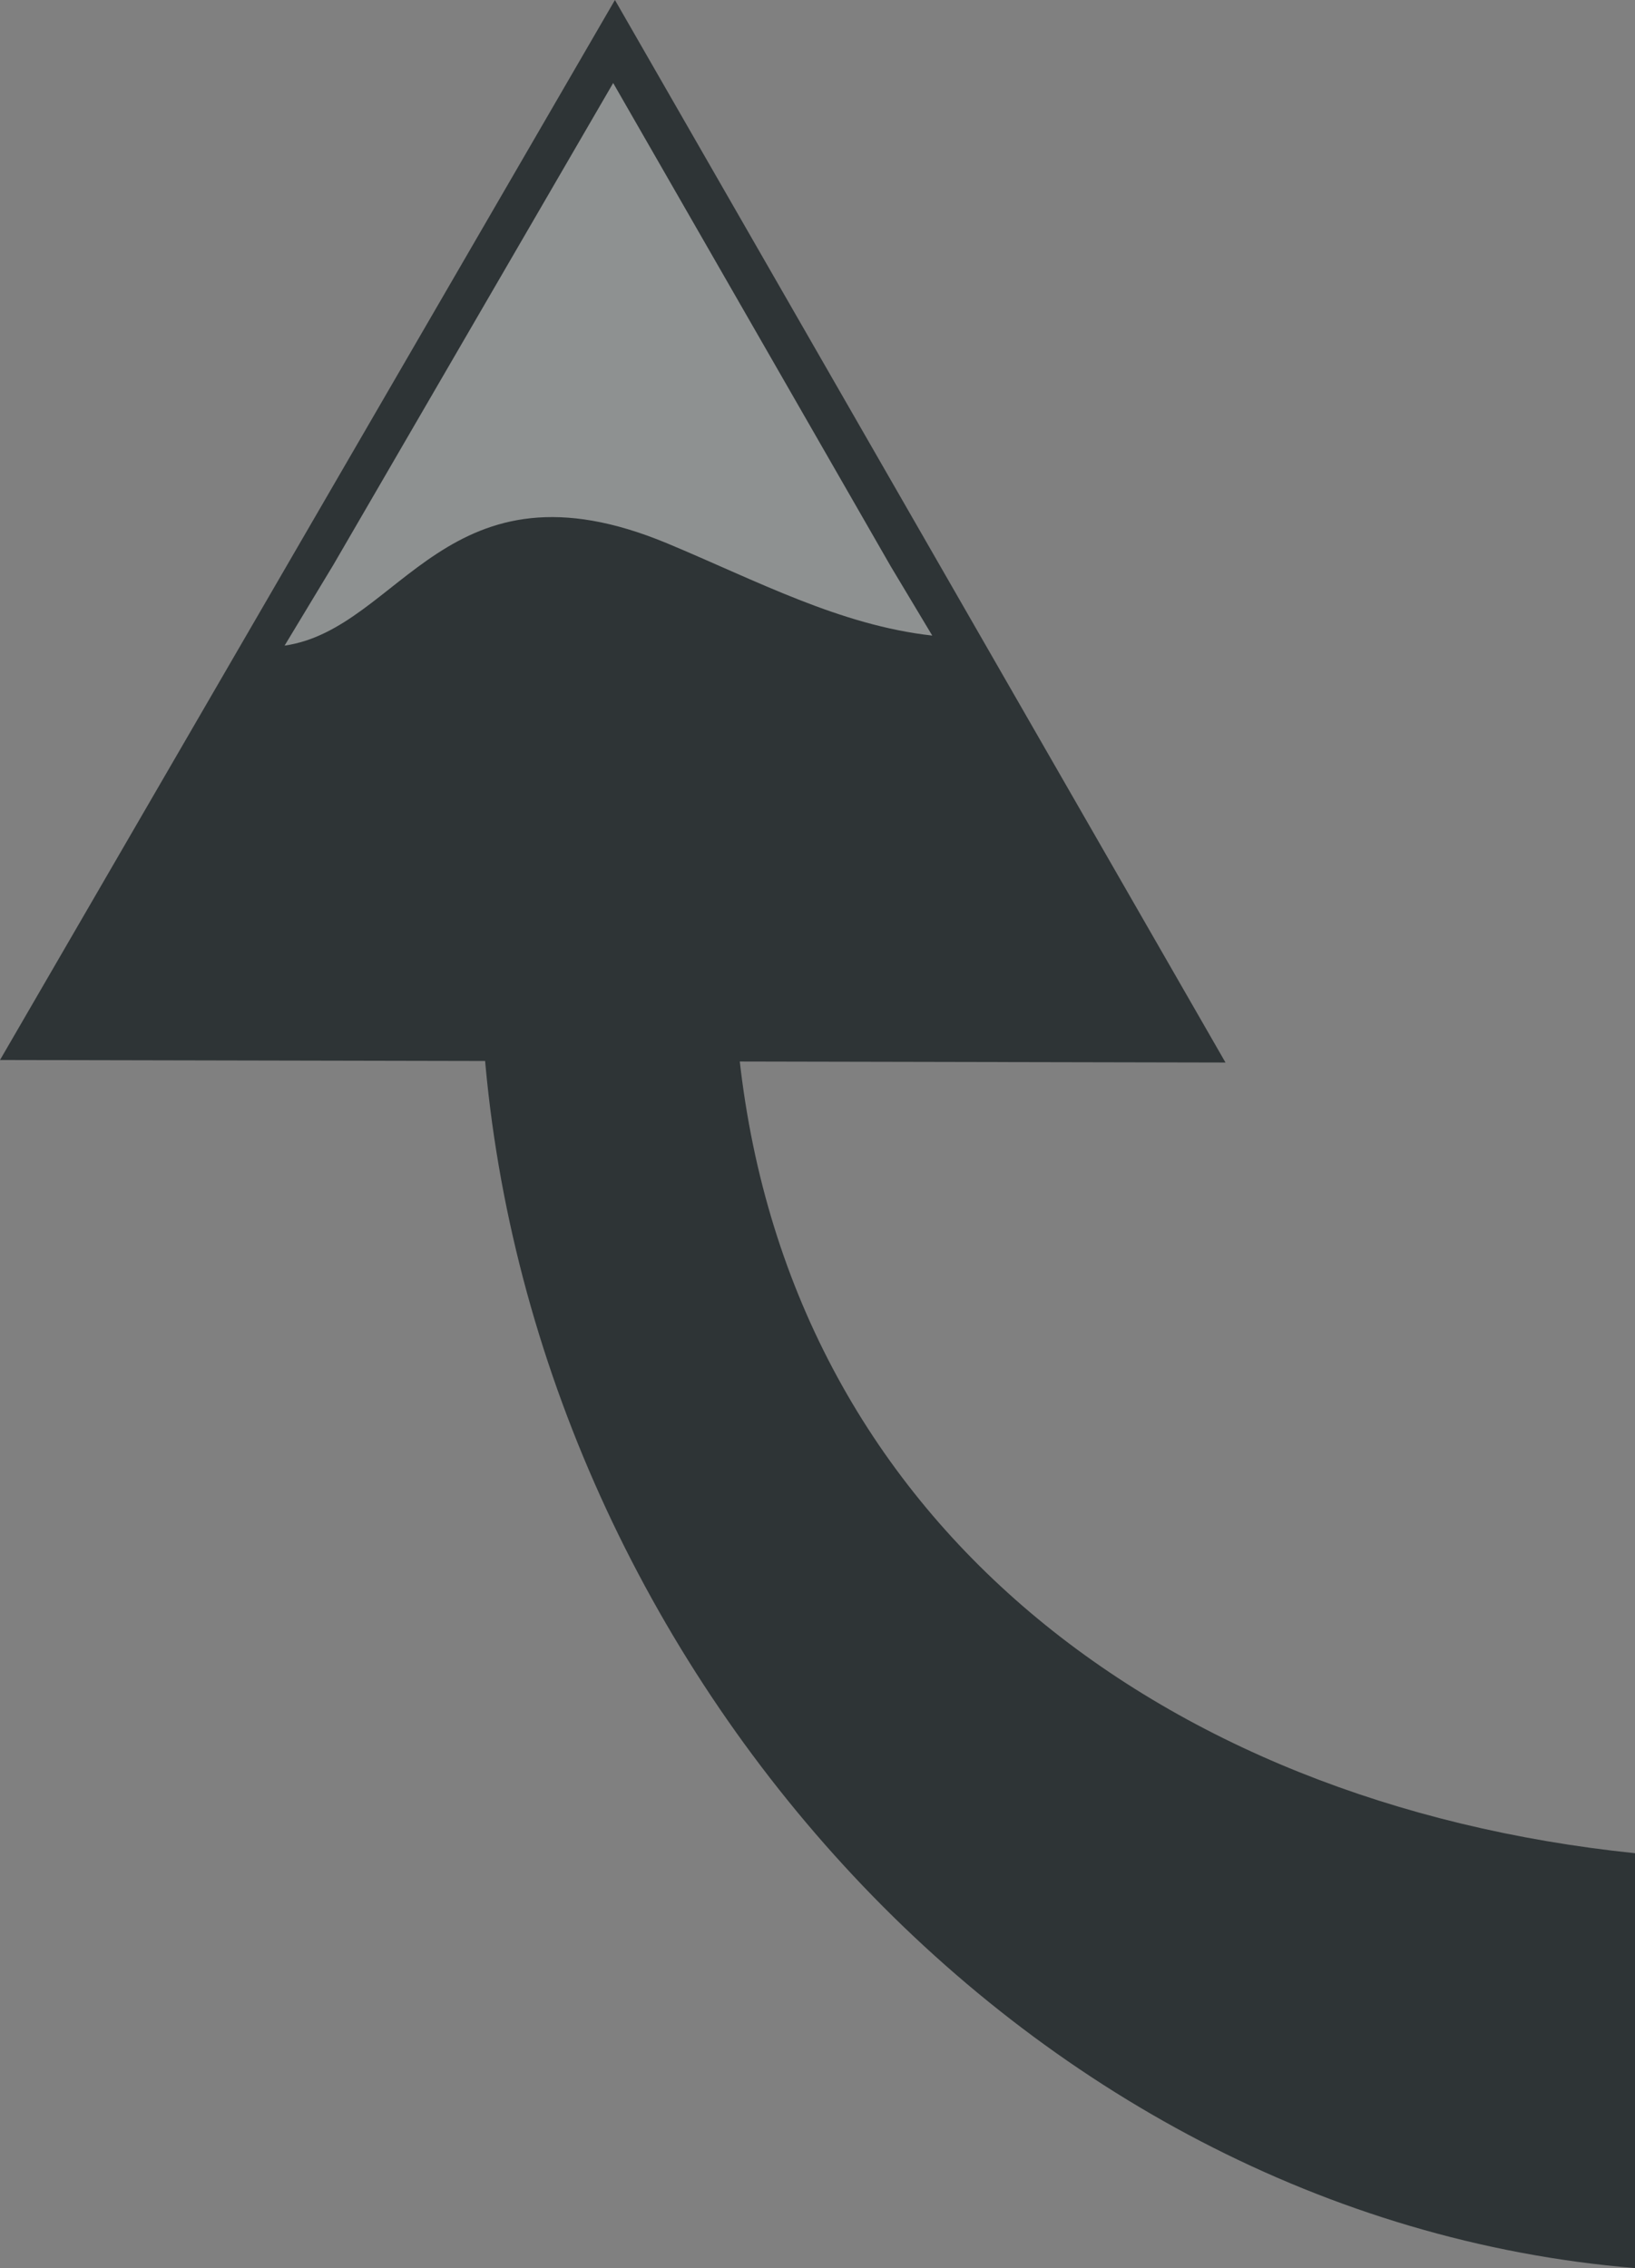 <?xml version="1.0" encoding="UTF-8" standalone="no"?>
<svg
   xmlns:dc="http://purl.org/dc/elements/1.1/"
   xmlns:cc="http://creativecommons.org/ns#"
   xmlns:rdf="http://www.w3.org/1999/02/22-rdf-syntax-ns#"
   xmlns:svg="http://www.w3.org/2000/svg"
   xmlns="http://www.w3.org/2000/svg"
   xmlns:xlink="http://www.w3.org/1999/xlink"
   xmlns:sodipodi="http://sodipodi.sourceforge.net/DTD/sodipodi-0.dtd"
   xmlns:inkscape="http://www.inkscape.org/namespaces/inkscape"
   width="94.418"
   height="130.982"
   id="svg2"
   version="1.1"
   inkscape:version="0.47 r22583"
   sodipodi:docname="fleche_permutation.svg">
  <rect width="100%" height="100%" fill="#808080" stroke="none"/>
  <sodipodi:namedview
     pagecolor="#ffffff"
     bordercolor="#666666"
     borderopacity="1"
     objecttolerance="10"
     gridtolerance="10"
     guidetolerance="10"
     inkscape:pageopacity="0"
     inkscape:pageshadow="2"
     inkscape:window-width="640"
     inkscape:window-height="495"
     id="namedview49"
     showgrid="false"
     inkscape:zoom="0.49166667"
     inkscape:cx="205.43054"
     inkscape:cy="179.45987"
     inkscape:window-x="201"
     inkscape:window-y="262"
     inkscape:window-maximized="0"
     inkscape:current-layer="svg2" />
  <defs
     id="defs4">
    <inkscape:perspective
       sodipodi:type="inkscape:persp3d"
       inkscape:vp_x="0 : 240 : 1"
       inkscape:vp_y="0 : 1000 : 0"
       inkscape:vp_z="640 : 240 : 1"
       inkscape:persp3d-origin="320 : 160 : 1"
       id="perspective51" />
    <linearGradient
       id="linearGradient5121">
      <stop
         stop-color="#eeeeec"
         id="stop5123"
         offset="0" />
      <stop
         stop-color="#eeeeec"
         stop-opacity="0"
         id="stop5125"
         offset="1" />
    </linearGradient>
    <linearGradient
       y2="151.932"
       x2="97.095"
       y1="151.932"
       x1="97.095"
       gradientTransform="scale(1.073,0.932)"
       id="linearGradient5211"
       xlink:href="#linearGradient5121"
       gradientUnits="userSpaceOnUse" />
    <linearGradient
       y2="151.917"
       x2="97.081"
       y1="151.917"
       x1="97.081"
       gradientTransform="scale(1.073,0.932)"
       id="linearGradient5394"
       xlink:href="#linearGradient5121"
       gradientUnits="userSpaceOnUse" />
    <linearGradient
       y2="133.378"
       x2="263.655"
       y1="133.378"
       x1="263.655"
       gradientTransform="scale(1.023,0.978)"
       id="linearGradient5430"
       xlink:href="#linearGradient5121"
       gradientUnits="userSpaceOnUse" />
    <linearGradient
       y2="78.866"
       x2="196.825"
       y1="78.866"
       x1="196.825"
       gradientTransform="scale(0.98,1.02)"
       id="linearGradient5437"
       xlink:href="#linearGradient5121"
       gradientUnits="userSpaceOnUse" />
    <linearGradient
       y2="151.932"
       x2="97.099"
       y1="151.932"
       x1="97.099"
       gradientTransform="scale(1.073,0.932)"
       id="linearGradient5456"
       xlink:href="#linearGradient5121"
       gradientUnits="userSpaceOnUse" />
    <linearGradient
       y2="151.899"
       x2="97.091"
       y1="151.899"
       x1="97.091"
       gradientTransform="scale(1.073,0.932)"
       id="linearGradient5464"
       xlink:href="#linearGradient5121"
       gradientUnits="userSpaceOnUse" />
    <linearGradient
       y2="151.941"
       x2="97.094"
       y1="151.941"
       x1="97.094"
       gradientTransform="scale(1.073,0.932)"
       id="linearGradient5472"
       xlink:href="#linearGradient5121"
       gradientUnits="userSpaceOnUse" />
    <linearGradient
       y2="151.941"
       x2="97.098"
       y1="151.941"
       x1="97.098"
       gradientTransform="scale(1.073,0.932)"
       id="linearGradient5483"
       xlink:href="#linearGradient5121"
       gradientUnits="userSpaceOnUse" />
    <linearGradient
       inkscape:collect="always"
       xlink:href="#linearGradient5121"
       id="linearGradient2884"
       gradientUnits="userSpaceOnUse"
       gradientTransform="scale(1.073,0.932)"
       x1="97.095"
       y1="151.932"
       x2="97.095"
       y2="151.932" />
    <linearGradient
       inkscape:collect="always"
       xlink:href="#linearGradient5121"
       id="linearGradient2886"
       gradientUnits="userSpaceOnUse"
       gradientTransform="scale(1.073,0.932)"
       x1="97.081"
       y1="151.917"
       x2="97.081"
       y2="151.917" />
    <linearGradient
       inkscape:collect="always"
       xlink:href="#linearGradient5121"
       id="linearGradient2888"
       gradientUnits="userSpaceOnUse"
       gradientTransform="scale(0.98,1.02)"
       x1="196.825"
       y1="78.866"
       x2="196.825"
       y2="78.866" />
    <linearGradient
       inkscape:collect="always"
       xlink:href="#linearGradient5121"
       id="linearGradient2890"
       gradientUnits="userSpaceOnUse"
       gradientTransform="scale(1.023,0.978)"
       x1="263.655"
       y1="133.378"
       x2="263.655"
       y2="133.378" />
    <linearGradient
       inkscape:collect="always"
       xlink:href="#linearGradient5121"
       id="linearGradient2892"
       gradientUnits="userSpaceOnUse"
       gradientTransform="scale(1.073,0.932)"
       x1="97.099"
       y1="151.932"
       x2="97.099"
       y2="151.932" />
    <linearGradient
       inkscape:collect="always"
       xlink:href="#linearGradient5121"
       id="linearGradient2894"
       gradientUnits="userSpaceOnUse"
       gradientTransform="scale(1.073,0.932)"
       x1="97.091"
       y1="151.899"
       x2="97.091"
       y2="151.899" />
    <linearGradient
       inkscape:collect="always"
       xlink:href="#linearGradient5121"
       id="linearGradient2896"
       gradientUnits="userSpaceOnUse"
       gradientTransform="scale(1.073,0.932)"
       x1="97.094"
       y1="151.941"
       x2="97.094"
       y2="151.941" />
    <linearGradient
       inkscape:collect="always"
       xlink:href="#linearGradient5121"
       id="linearGradient2898"
       gradientUnits="userSpaceOnUse"
       gradientTransform="scale(1.073,0.932)"
       x1="97.098"
       y1="151.941"
       x2="97.098"
       y2="151.941" />
    <linearGradient
       inkscape:collect="always"
       xlink:href="#linearGradient5121"
       id="linearGradient2901"
       gradientUnits="userSpaceOnUse"
       gradientTransform="scale(1.073,0.932)"
       x1="97.098"
       y1="151.941"
       x2="97.098"
       y2="151.941" />
    <linearGradient
       inkscape:collect="always"
       xlink:href="#linearGradient5121"
       id="linearGradient2906"
       gradientUnits="userSpaceOnUse"
       gradientTransform="matrix(-1.073,0,0,0.932,142.577,-536.614)"
       x1="97.094"
       y1="151.941"
       x2="97.094"
       y2="151.941" />
    <linearGradient
       inkscape:collect="always"
       xlink:href="#linearGradient5121"
       id="linearGradient2911"
       gradientUnits="userSpaceOnUse"
       gradientTransform="scale(1.073,0.932)"
       x1="97.091"
       y1="151.899"
       x2="97.091"
       y2="151.899" />
    <linearGradient
       inkscape:collect="always"
       xlink:href="#linearGradient5121"
       id="linearGradient2916"
       gradientUnits="userSpaceOnUse"
       gradientTransform="scale(1.073,0.932)"
       x1="97.099"
       y1="151.932"
       x2="97.099"
       y2="151.932" />
    <linearGradient
       inkscape:collect="always"
       xlink:href="#linearGradient5121"
       id="linearGradient2929"
       gradientUnits="userSpaceOnUse"
       gradientTransform="scale(1.073,0.932)"
       x1="97.081"
       y1="151.917"
       x2="97.081"
       y2="151.917" />
    <linearGradient
       inkscape:collect="always"
       xlink:href="#linearGradient5121"
       id="linearGradient2934"
       gradientUnits="userSpaceOnUse"
       gradientTransform="scale(1.073,0.932)"
       x1="97.095"
       y1="151.932"
       x2="97.095"
       y2="151.932" />
  </defs>
  <path
     stroke-miterlimit="4"
     id="path5466"
     d="m 42.575,59.844 c 2.411,27.706 24.27,44.316 51.844,47.179 l 0,23.959 C 58.764,128.033 30.385,95.628 27.901,59.844 l 14.674,0 z"
     style="fill:#2e3436;fill-rule:nonzero;stroke-width:50;stroke-linecap:round;stroke-linejoin:round;stroke-miterlimit:4;stroke-dashoffset:0" />
  <path
     stroke-miterlimit="4"
     d="m 0,61.215 35.385,0.073 35.385,0.073 L 53.14,30.681 35.511,0 17.756,30.607 0,61.215 z"
     id="path5468"
     style="fill:#2e3436;fill-rule:nonzero;stroke-width:50;stroke-linecap:round;stroke-linejoin:round;stroke-miterlimit:4;stroke-dashoffset:0" />
  <path
     stroke-miterlimit="4"
     id="path5470"
     d="m 35.41,4.794 16.021,27.899 2.405,4.012 C 48.498,36.107 43.731,33.551 38.553,31.389 25.785,26.059 23.172,36.309 16.434,37.285 L 19.259,32.606 35.41,4.794 z"
     style="fill:url(#linearGradient2906);fill-rule:nonzero;stroke-width:50;stroke-linecap:round;stroke-linejoin:round;stroke-miterlimit:4;stroke-dashoffset:0" />
</svg>
